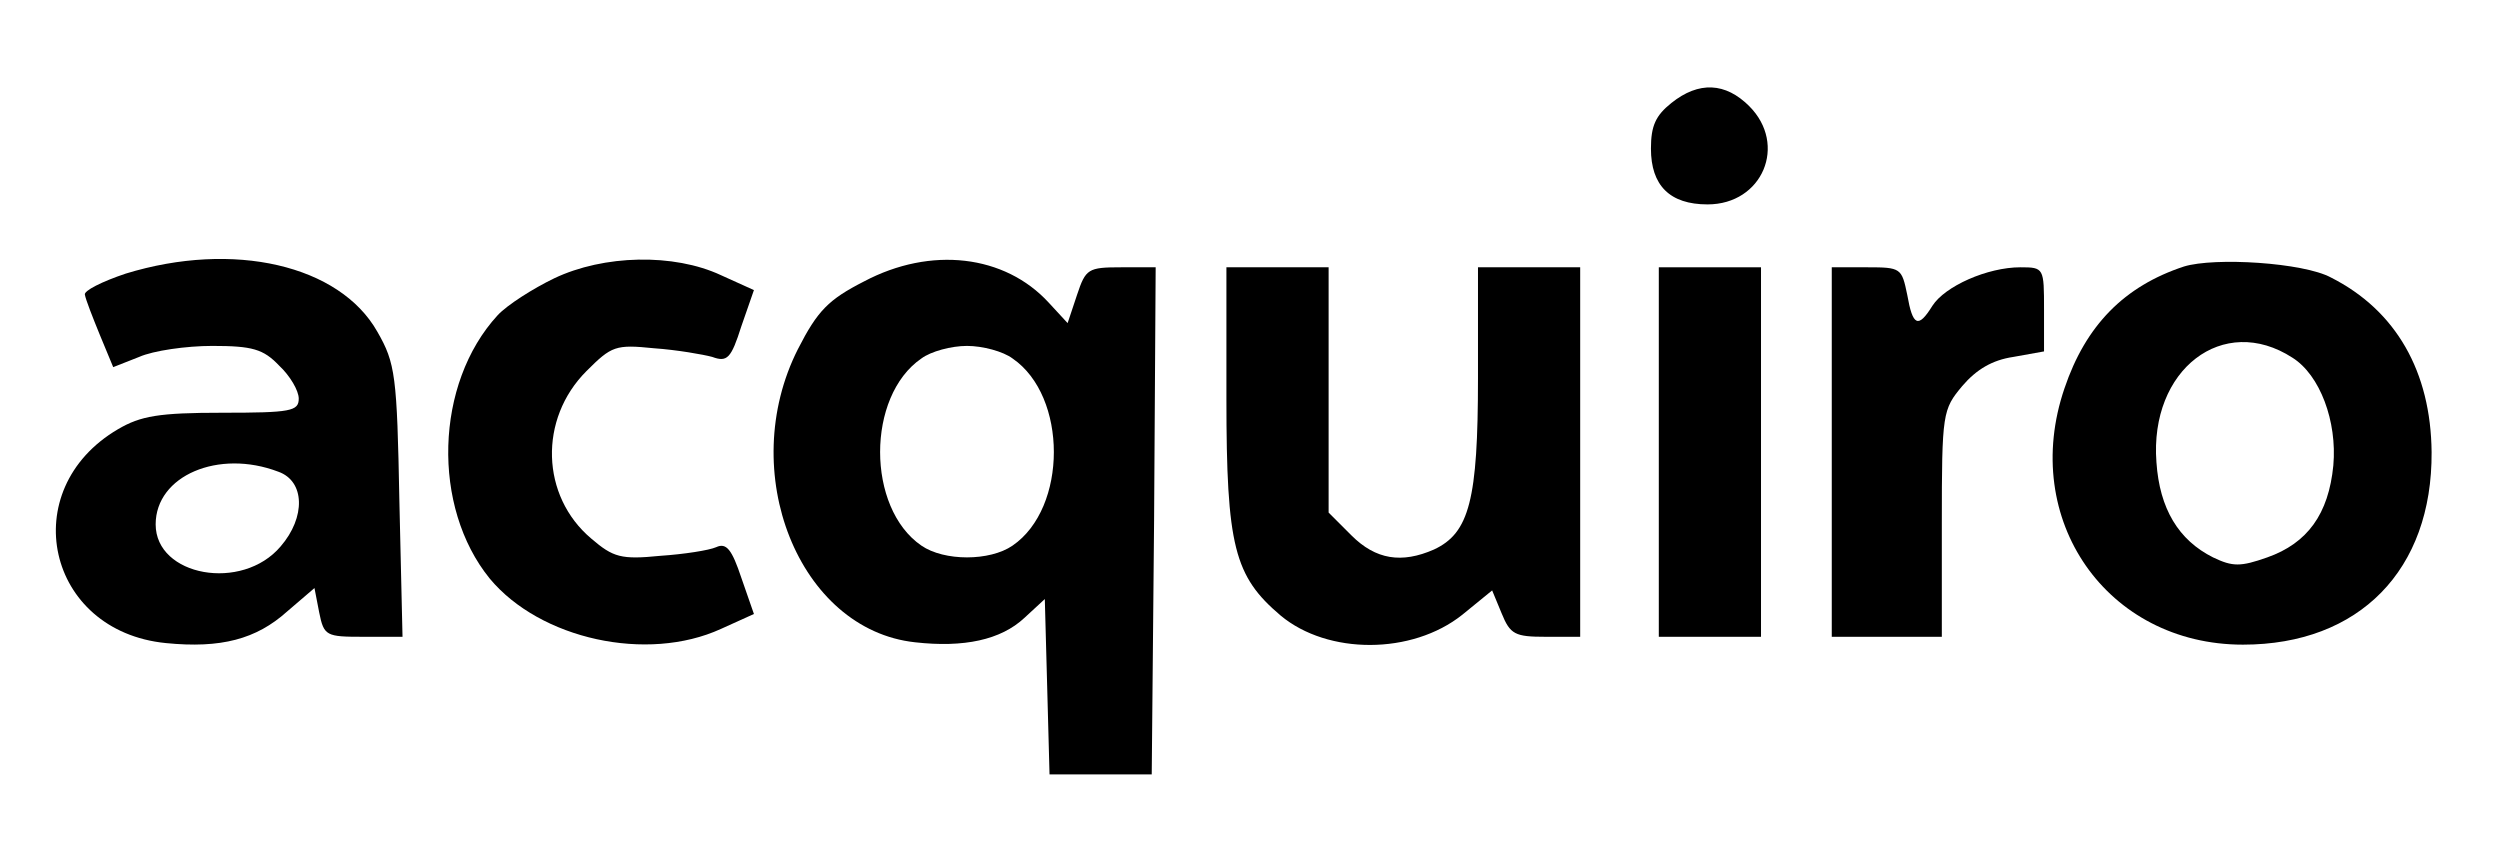 <?xml version="1.0" standalone="no"?>
<!DOCTYPE svg PUBLIC "-//W3C//DTD SVG 20010904//EN"
 "http://www.w3.org/TR/2001/REC-SVG-20010904/DTD/svg10.dtd">
<svg version="1.0" xmlns="http://www.w3.org/2000/svg"
   viewBox="0 0 318 108"
 preserveAspectRatio="xMidYMid meet">
<g transform="translate(0,108) scale(0.1,-0.1)"
 stroke="none">
<path d="M2126 949 c-20 -16 -26 -29 -26 -58 0 -47 24 -71 72 -71 70 0 102 76
53 125 -30 30 -64 32 -99 4z"/>
<path d="M160 732 c-30 -10 -54 -22 -52 -27 1 -6 10 -29 19 -51 l17 -41 33 13
c18 8 60 14 93 14 51 0 65 -4 85 -25 14 -13 25 -32 25 -42 0 -16 -10 -18 -97
-18 -81 0 -104 -4 -133 -21 -131 -77 -91 -257 61 -272 70 -7 115 5 154 40 l35
30 6 -31 c6 -30 9 -31 56 -31 l50 0 -4 173 c-3 159 -5 175 -28 215 -48 85
-183 116 -320 74z m194 -252 c34 -12 35 -58 3 -95 -49 -58 -159 -38 -159 28 0
62 80 96 156 67z"/>
<path d="M705 726 c-27 -13 -60 -34 -72 -47 -80 -87 -84 -244 -10 -335 64 -77
200 -107 294 -64 l42 19 -16 46 c-12 36 -19 45 -32 39 -9 -4 -41 -9 -71 -11
-50 -5 -60 -2 -88 22 -64 54 -67 152 -6 213 32 32 37 34 86 29 29 -2 63 -8 74
-11 19 -7 24 -2 37 39 l16 46 -42 19 c-60 28 -149 26 -212 -4z"/>
<path d="M1099 722 c-45 -23 -59 -37 -84 -86 -79 -156 1 -357 149 -373 62 -7
109 3 139 31 l26 24 3 -111 3 -112 65 0 65 0 3 323 2 322 -44 0 c-42 0 -45 -2
-56 -35 l-12 -36 -24 26 c-56 61 -150 72 -235 27z m189 -98 c70 -48 70 -190 0
-238 -29 -20 -87 -20 -116 0 -70 48 -70 190 0 238 12 9 38 16 58 16 20 0 46
-7 58 -16z"/>
<path d="M2778 741 c-76 -25 -125 -75 -152 -155 -57 -167 54 -326 227 -326
148 0 241 95 240 245 -1 102 -45 180 -128 222 -35 19 -148 26 -187 14z m138
-116 c35 -22 57 -81 52 -137 -6 -62 -33 -99 -84 -117 -34 -12 -44 -12 -69 0
-44 22 -68 62 -72 121 -9 118 85 190 173 133z"/>
<path d="M1560 573 c0 -188 10 -226 69 -276 60 -50 167 -50 231 1 l38 31 12
-29 c11 -27 17 -30 56 -30 l44 0 0 235 0 235 -65 0 -65 0 0 -141 c0 -155 -11
-197 -56 -218 -41 -18 -74 -13 -105 18 l-29 29 0 156 0 156 -65 0 -65 0 0
-167z"/>
<path d="M2110 505 l0 -235 65 0 65 0 0 235 0 235 -65 0 -65 0 0 -235z"/>
<path d="M2330 505 l0 -235 70 0 70 0 0 144 c0 141 1 145 26 175 18 21 38 33
65 37 l39 7 0 53 c0 53 0 54 -30 54 -42 0 -96 -24 -112 -49 -18 -29 -25 -26
-32 14 -7 34 -8 35 -51 35 l-45 0 0 -235z"/>
</g>
</svg>
